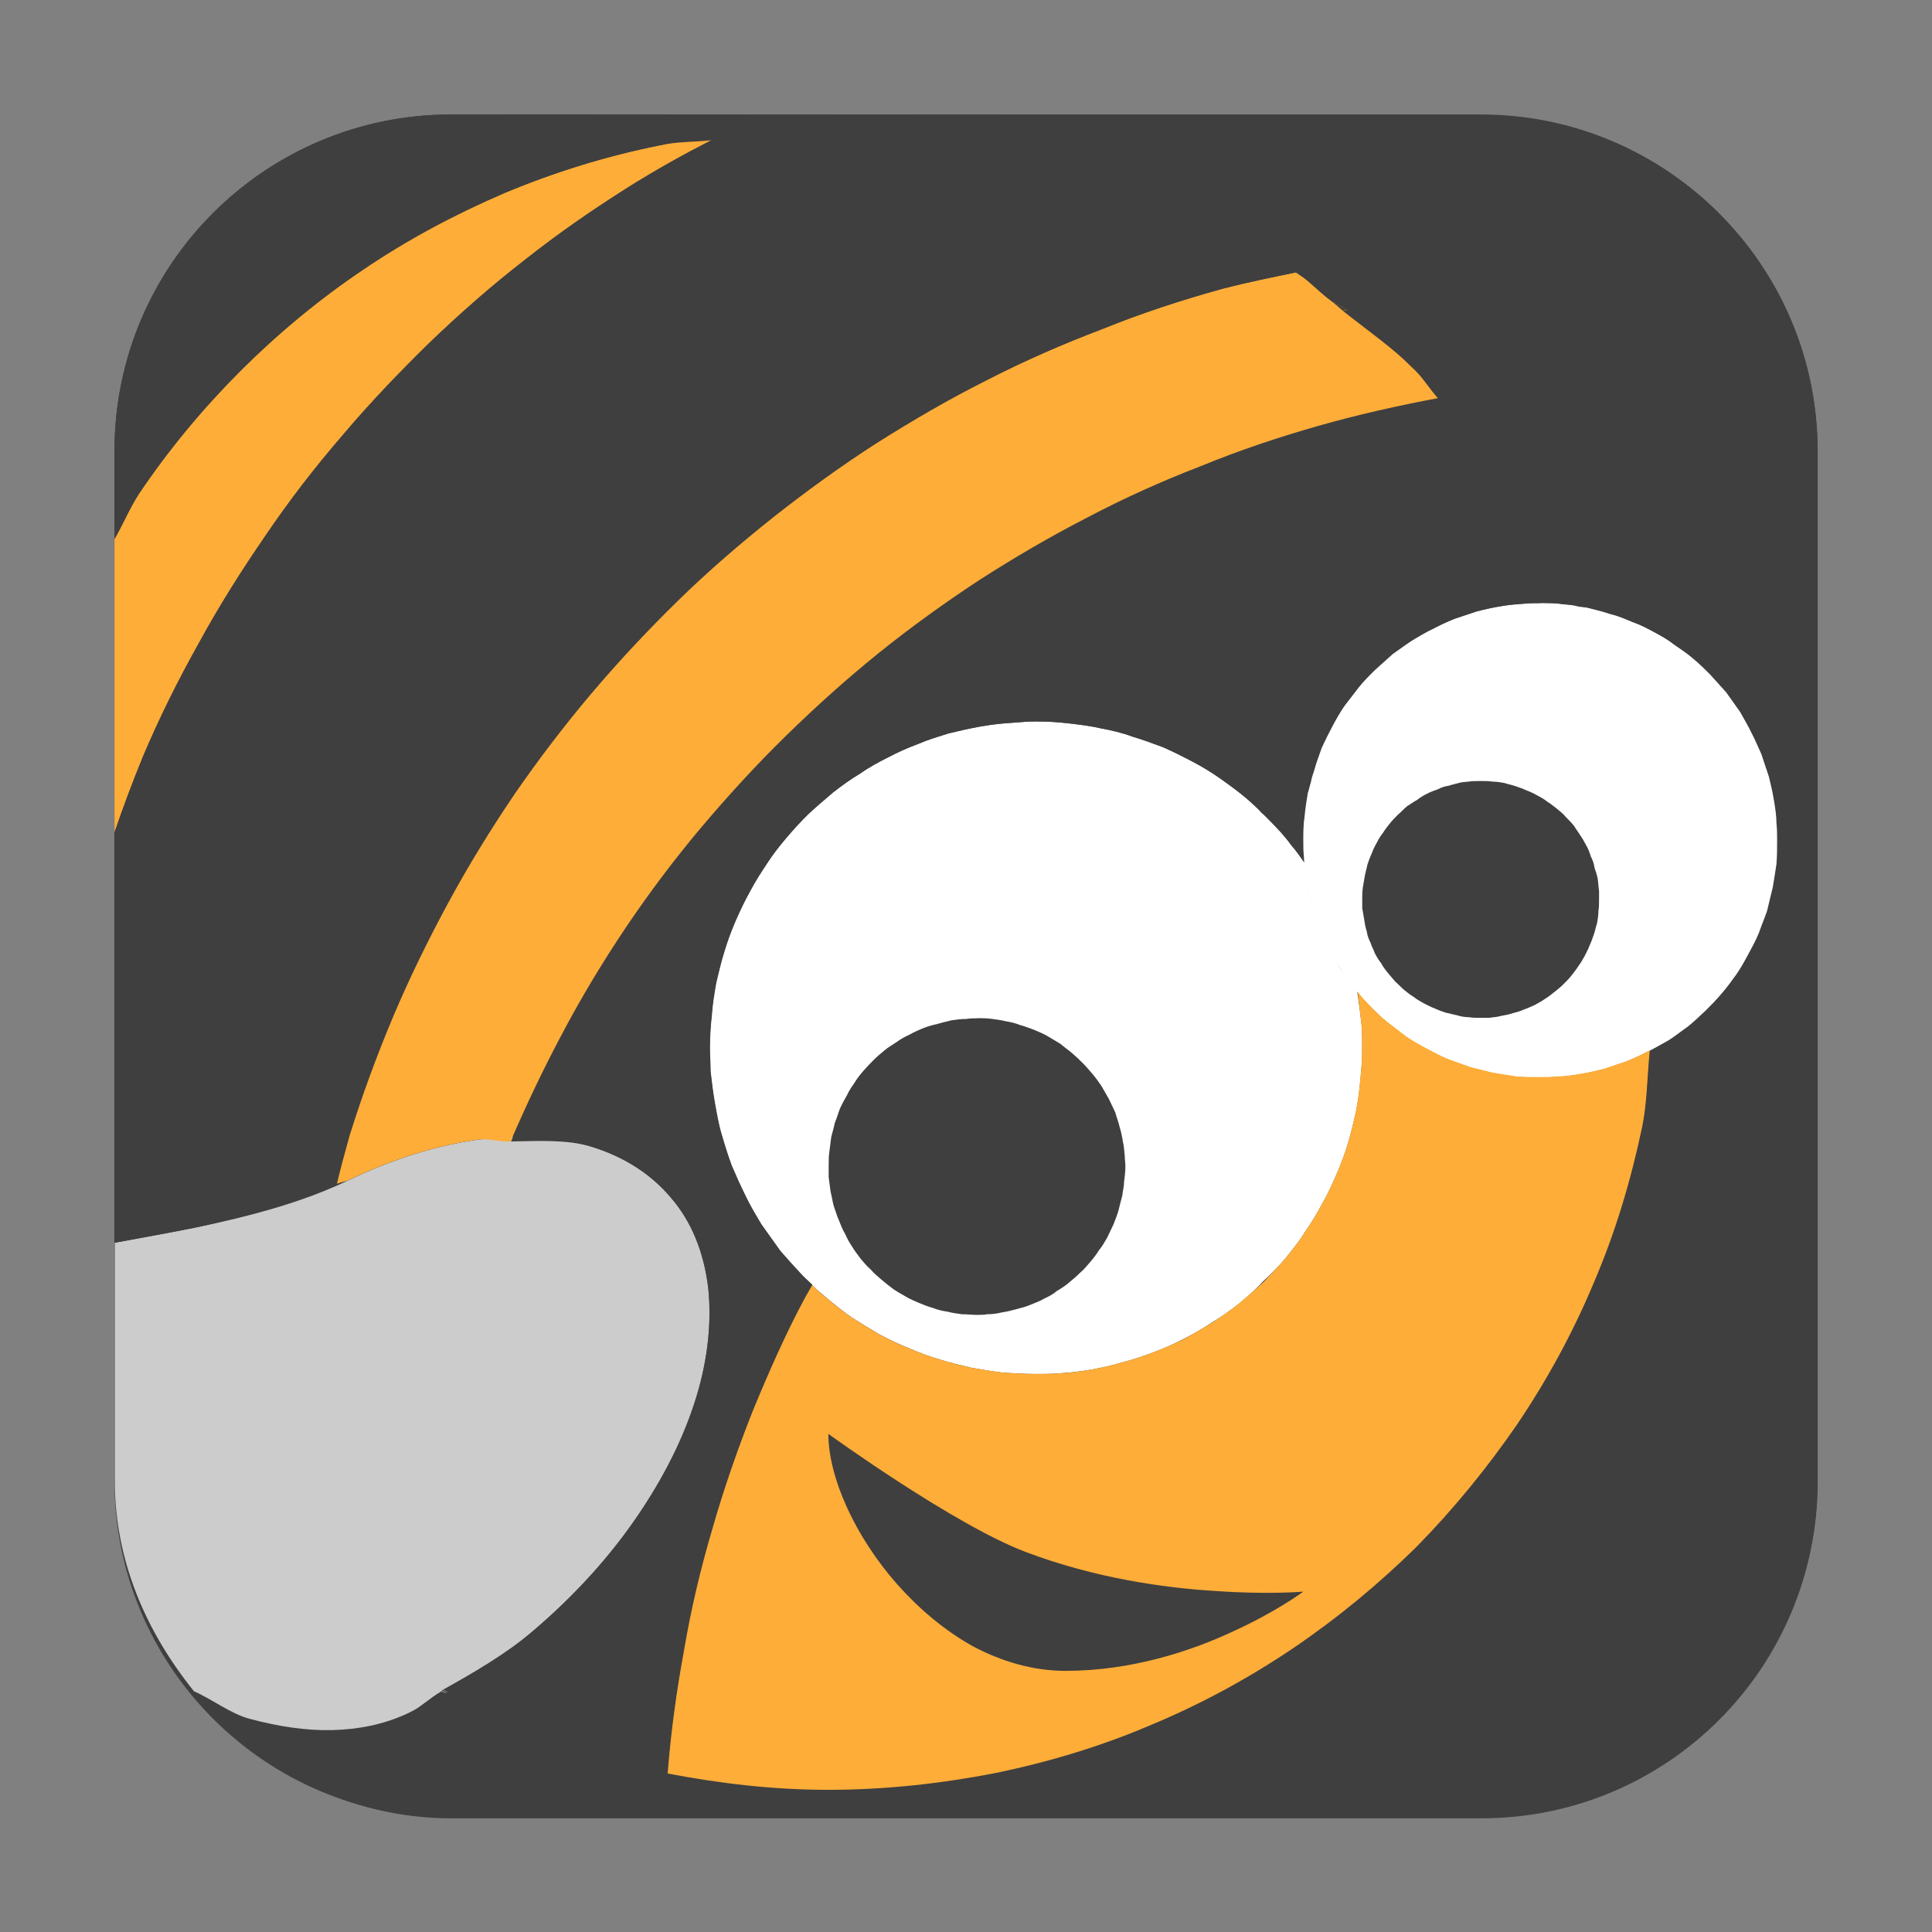 <svg height="12pt" viewBox="0 0 12 12" width="12pt" xmlns="http://www.w3.org/2000/svg"><rect x="0" y="0" width="12" height="12" fill="#808080" stroke="none"/><g fill-rule="evenodd"><g fill="#3f3f3f"><path d="m2.801.711h6.398c1.152 0 2.09.938 2.09 2.09v6.398c0 1.152-.938 2.09-2.09 2.09h-6.398c-1.152 0-2.09-.938-2.09-2.09v-6.398c0-1.152.938-2.09 2.09-2.09zm0 0"/><path d="m6.066 6.324c-.023 0-.043 0-.066.004-.031 0-.062.004-.09.008-.031.008-.062.016-.09.023-.031.008-.059.016-.09.027-.027.012-.055.023-.082.039-.027.012-.055.027-.082.047-.023.016-.051.031-.074.051-.023.02-.047.039-.07.062-.02.02-.043.043-.062.066-.02.023-.039.047-.055.074-.016.023-.035.051-.047.078-.016.027-.031.055-.043.082-.012.027-.02.059-.031.086-.008.031-.016.059-.023.09-.004.031-.008.062-.012.094-.004.027-.004.059-.004.09v.066c.004.027.008.059.012.09.008.031.012.062.02.09.012.031.02.059.031.086.012.031.023.059.039.086.012.027.027.055.043.078.016.027.035.051.055.078.02.023.039.047.062.066.02.023.043.043.066.062.023.02.047.039.074.059.023.016.051.031.078.047.027.016.055.027.082.039.027.012.055.023.086.031.027.012.059.02.09.023.031.008.059.012.09.016.031 0 .062.004.094.004.02 0 .043 0 .062-.004.031 0 .062-.004.094-.012.031-.004.059-.012.09-.02.027-.008.059-.016.086-.027.031-.012.059-.023.086-.039.027-.012.055-.027.078-.043.027-.02.051-.035.074-.055.023-.02.047-.039.07-.062.023-.02.043-.043.062-.066.02-.023.039-.047.055-.074.02-.023.035-.051.051-.078.012-.027.027-.055.039-.082.012-.027.023-.059.031-.086.008-.031.016-.059.023-.09.004-.031.012-.062.012-.09.004-.031.008-.062.008-.094 0-.023-.004-.043-.004-.066-.004-.031-.004-.059-.012-.09-.004-.031-.012-.062-.02-.09-.008-.031-.02-.059-.027-.09-.012-.027-.027-.055-.039-.082-.016-.027-.031-.055-.047-.082-.016-.023-.035-.051-.055-.074-.02-.023-.039-.047-.059-.066-.023-.023-.043-.043-.066-.062-.023-.02-.051-.039-.074-.059-.027-.016-.051-.031-.078-.047-.027-.016-.055-.027-.082-.039-.031-.012-.059-.023-.09-.031-.027-.012-.059-.02-.086-.023-.031-.008-.062-.012-.094-.016s-.059-.004-.09-.004zm0 0"/><path d="m9.199 4.852c-.02 0-.035 0-.055 0-.023.004-.047.004-.07.008-.027.008-.051.012-.074.02-.023.004-.047.012-.07.023-.023.008-.043.016-.066.027-.023.012-.043.023-.062.039-.023.012-.043.027-.062.043-.02.012-.035.031-.055.047-.016.016-.035.035-.051.055-.016.02-.031.039-.043.059-.016.02-.027.039-.039.062-.012.02-.023.043-.031.066-.012.023-.02.047-.027.07-.004.023-.012.047-.016.07-.004.023-.008.047-.012.07-.004.027-.004.051-.004.074v.055c.004.023.008.047.012.07.004.027.008.051.016.074.004.023.012.047.023.07.008.023.02.043.027.066.012.023.023.043.039.062.012.023.027.043.043.062s.031.035.047.055c.02.016.035.035.055.051.02.016.039.031.059.043.02.016.043.027.062.039.023.012.043.023.066.031.023.012.047.02.07.027.023.004.047.012.07.016.023.008.051.012.074.012.023.004.047.004.074.004h.051c.023-.004.047-.004.074-.012.023-.004.047-.008.07-.016.023-.008.047-.012.07-.023.023-.008.047-.02.066-.027.023-.012.043-.023.066-.039.02-.012.039-.027.059-.043.02-.016.039-.031.055-.047.02-.02.035-.035.051-.055s.031-.039.043-.059c.016-.02.027-.043.039-.062.012-.023.023-.043.031-.066.012-.023.02-.047.027-.07.008-.023.012-.047.02-.07.004-.023.008-.051.008-.074.004-.023.004-.047.004-.074 0-.016 0-.031 0-.051-.004-.023-.004-.047-.008-.074-.004-.023-.012-.047-.02-.07-.004-.023-.012-.047-.023-.07-.008-.023-.016-.047-.027-.066-.012-.023-.023-.043-.039-.066-.012-.02-.027-.039-.039-.059-.016-.02-.035-.039-.051-.055-.016-.02-.035-.035-.055-.051-.02-.016-.039-.031-.059-.043-.02-.016-.039-.027-.062-.039-.02-.012-.043-.023-.066-.031-.023-.012-.047-.02-.07-.027-.023-.008-.047-.012-.07-.02-.023-.004-.047-.008-.07-.008-.027-.004-.051-.004-.074-.004zm0 0"/></g><path d="m9.566 3.746c-.035 0-.07 0-.105.004-.047.004-.098.008-.145.016-.051.008-.098.02-.145.031-.047.016-.094.031-.141.047-.047.02-.09.039-.133.062-.043.02-.086.047-.129.074-.039.023-.082.055-.121.082-.035.031-.074.066-.109.098-.035.035-.07.07-.102.109-.031.039-.059.078-.09.117-.027.039-.051.082-.074.125-.023.043-.047.09-.066.133-.016.047-.035.094-.047.141-.016.047-.027.094-.039.141-.008.047-.016.098-.02.145-.008.051-.008.102-.008.148 0 .035 0 .07.004.105 0 .047.008.098.016.145.008.051.02.098.031.145.016.047.031.094.047.141.02.047.039.09.062.133.02.043.047.086.074.129.023.043.055.082.082.121.031.039.066.074.098.109.035.035.07.07.109.102.039.031.078.059.117.09.039.027.082.051.125.074.043.023.086.047.133.066.047.016.094.035.141.051.047.012.094.023.141.035.047.008.098.016.145.023.051.004.098.004.148.004.035 0 .07 0 .105-.004.047 0 .098-.008.145-.016.051-.008.098-.02.145-.031.047-.016.094-.031.141-.047.047-.02.09-.039.133-.062.043-.02.086-.047.129-.07.043-.027.082-.059.121-.086.039-.031.074-.066.109-.098.035-.035.07-.07.102-.109.031-.035.059-.074.09-.117.027-.039.051-.082.074-.125s.047-.086.066-.133c.016-.047.035-.09.051-.137.012-.051.023-.098.035-.145.008-.047.016-.098.023-.145.004-.051.004-.098.004-.148 0-.035 0-.07-.004-.105 0-.047-.008-.098-.016-.145-.008-.051-.02-.098-.031-.145-.016-.047-.031-.094-.047-.141-.02-.043-.039-.09-.062-.133-.02-.043-.047-.086-.07-.129-.027-.039-.059-.082-.086-.121-.031-.035-.066-.074-.098-.109-.035-.035-.07-.07-.109-.102-.035-.031-.078-.059-.117-.086-.039-.031-.082-.055-.125-.078-.043-.023-.086-.047-.133-.062-.047-.02-.09-.039-.141-.051-.047-.016-.094-.027-.141-.039-.047-.008-.098-.016-.145-.02-.051-.008-.098-.008-.148-.008zm-.367 1.105c.023 0 .047 0 .074.004.023 0 .047.004.07.008.023.008.047.012.07.02.023.008.047.016.07.027.023.008.047.02.066.031.023.012.043.023.062.039.02.012.039.027.059.043.02.016.039.031.055.051.016.016.035.035.051.055.012.02.027.039.039.059.016.023.027.043.039.066.012.02.02.043.027.066.012.023.02.047.023.07.008.023.016.047.02.07.004.027.004.051.008.074v.051c0 .027 0 .051-.004.074 0 .023-.004.051-.008.074-.008.023-.012.047-.02.07-.008.023-.016.047-.027.07-.008.023-.02.043-.031.066-.012.02-.023.043-.039.062-.012.02-.027.039-.043.059s-.031.035-.051.055c-.016.016-.035.031-.055.047-.02.016-.039.031-.059.043-.023.016-.043.027-.066.039-.02.008-.043.02-.066.027-.023.012-.047.016-.07.023-.023.008-.047.012-.07.016-.027.008-.051.008-.074.012-.016 0-.035 0-.051 0-.027 0-.051 0-.074-.004-.023 0-.051-.004-.074-.012-.023-.004-.047-.012-.07-.016-.023-.008-.047-.016-.07-.027-.023-.008-.043-.02-.066-.031-.02-.012-.043-.023-.062-.039-.02-.012-.039-.027-.059-.043-.02-.016-.035-.035-.055-.051-.016-.02-.031-.035-.047-.055s-.031-.039-.043-.062c-.016-.02-.027-.039-.039-.062-.008-.023-.02-.043-.027-.066-.012-.023-.02-.047-.023-.07-.008-.023-.012-.047-.016-.074-.004-.023-.008-.047-.012-.07 0-.02 0-.035 0-.055 0-.023 0-.047.004-.074.004-.023.008-.047.012-.07.004-.023.012-.047.016-.07.008-.023.016-.047.027-.07.008-.023.02-.047.031-.066.012-.023.023-.043.039-.062.012-.02.027-.039.043-.059.016-.02.035-.039.051-.055.02-.016.035-.035.055-.051.02-.012.039-.027.062-.039.02-.016.039-.027.062-.039.023-.012.047-.02.066-.027.023-.012.047-.02.07-.023.023-.008.047-.012.074-.02.023-.004.047-.004.07-.008zm0 0" fill="#fff"/><path d="m8.102 5.359c-.027-.039-.051-.074-.082-.109-.039-.055-.086-.105-.133-.152-.047-.051-.094-.094-.148-.141-.051-.043-.105-.082-.16-.121-.055-.039-.113-.074-.172-.105s-.121-.062-.184-.09c-.062-.023-.125-.047-.191-.066-.062-.023-.129-.039-.195-.051-.066-.016-.133-.023-.199-.031-.066-.008-.137-.012-.203-.012-.047 0-.098.004-.145.008-.066.004-.133.012-.199.023s-.133.027-.199.043c-.062.02-.129.039-.191.066-.062.023-.125.051-.184.082-.062.031-.121.062-.176.102-.059.035-.113.074-.168.117-.051.043-.102.086-.152.133-.047.047-.094.098-.137.148-.043.051-.086.105-.121.16-.039.059-.074.113-.105.172-.035.062-.062.121-.09.184s-.051.125-.07.191c-.02.062-.035.129-.051.195-.012.066-.023.133-.027.199-.008.07-.012.137-.012.203 0 .051.004.098.004.145.008.066.016.133.027.199.012.066.023.133.043.199.02.066.039.129.062.191.027.062.055.125.086.188.027.059.062.117.098.176.039.055.078.109.117.164.043.051.09.102.137.152.047.047.094.094.148.137.051.043.105.086.16.125.055.035.113.07.172.105.059.031.121.062.184.086.062.027.125.051.191.07.062.02.129.035.195.051.066.012.133.023.199.031.066.004.137.008.203.008.047 0 .098 0 .145-.004.066-.004.133-.012.199-.023.066-.012.133-.027.199-.047.066-.016.129-.039.191-.062.062-.023.125-.051.184-.082.062-.031.121-.066.176-.102.059-.035.113-.074.168-.117.051-.043.102-.086.148-.137.051-.047.098-.094.141-.145.043-.055.086-.105.121-.164.039-.055.074-.113.105-.172.035-.059.062-.121.09-.184.027-.062.051-.125.07-.188.02-.066.035-.133.051-.199.012-.066.023-.133.027-.199.008-.066.012-.133.012-.203 0-.047 0-.094-.004-.141-.008-.07-.016-.137-.027-.203 0-.004 0-.004 0-.008-.008-.008-.012-.016-.02-.02-.027-.039-.059-.078-.086-.121-.023-.043-.051-.086-.07-.129-.023-.043-.043-.086-.062-.133-.016-.047-.031-.094-.047-.141-.012-.047-.023-.094-.031-.145-.004-.035-.008-.074-.012-.109zm-2.035.965c.031 0 .059 0 .09.004s.062.008.094.016c.027.004.059.012.086.023.031.008.059.02.09.031.027.012.055.023.082.039.027.016.051.031.078.047.023.02.051.039.074.059.023.02.043.039.066.062.02.02.039.043.059.066.02.023.039.051.055.074.016.027.031.055.047.082.012.027.027.055.039.082.008.031.02.059.027.09.008.027.016.059.02.09.008.031.008.059.012.09 0 .023.004.043.004.066 0 .031-.004.062-.008.094 0 .027-.008.059-.012.09-.008.031-.016.059-.023.09-.008.027-.02.059-.031.086-.012.027-.027.055-.039.082-.016.027-.031.055-.051.078-.016.027-.035.051-.055.074-.02.023-.039.047-.062.066-.023.023-.047.043-.07.062-.023.02-.047.035-.074.051-.023.02-.051.035-.078.047-.027.016-.055.027-.086.039-.027.012-.059.02-.086.027-.031.008-.059.016-.09.02-.031.008-.062.012-.094.012-.02.004-.043.004-.062.004-.031 0-.062-.004-.094-.004-.031-.004-.059-.008-.09-.016-.031-.004-.062-.012-.09-.023-.031-.008-.059-.02-.086-.031-.027-.012-.055-.023-.082-.039-.027-.016-.055-.031-.078-.047-.027-.02-.051-.039-.074-.059-.023-.02-.047-.039-.066-.062-.023-.02-.043-.043-.062-.066-.02-.027-.039-.051-.055-.078-.016-.023-.031-.051-.043-.078-.016-.027-.027-.055-.039-.086-.012-.027-.02-.055-.031-.086-.008-.027-.012-.059-.02-.09-.004-.031-.008-.062-.012-.09 0-.023 0-.043 0-.066 0-.031 0-.062.004-.09l.012-.094c.008-.031.016-.059.023-.09.012-.027.02-.059.031-.086.012-.027.027-.055.043-.082.012-.027.031-.055.047-.078.016-.027.035-.051.055-.074.02-.023.043-.047.062-.066.023-.023.047-.043.07-.062.023-.02.051-.035.074-.051.027-.02.055-.035.082-.047.027-.016.055-.027.082-.039.031-.012.059-.02.09-.027.027-.008.059-.016.09-.023.027-.004.059-.008.09-.008.023-.004.043-.004.066-.004zm0 0" fill="#fff"/><path d="m1.203 10.504c.117.051.23.141.348.172.176.047.348.074.512.07s.32-.035.465-.102c.281-.137.547-.312.785-.516.234-.199.445-.426.613-.664.168-.238.301-.488.383-.738.082-.246.113-.492.09-.723-.027-.227-.105-.418-.234-.566-.125-.148-.293-.254-.496-.316-.203-.059-.438-.074-.695-.043-.254.035-.527.117-.812.254s-.613.223-.949.293c-.172.035-.332.062-.5.094v1.477c0 .504.199.945.492 1.309zm0 0" fill="#ccc"/><path d="m5.145 8.906c0 .27.164.637.43.938.137.152.293.285.469.379.176.098.371.156.574.156.406 0 .777-.121 1.043-.246.266-.121.434-.246.434-.246s-.219.02-.543-.004c-.324-.02-.758-.082-1.18-.242-.445-.168-1.227-.734-1.227-.734zm0 0" fill="#3f3f3f"/><path d="m4.129 11.016c-.492-.098-.949-.289-1.379-.52-.004.004-.004.004-.008.004.133.07.254.152.391.211.309.133.633.23.969.301.008 0 .02 0 .027.004zm0 0" fill="#3f3f3f"/><path d="m5.043 7.98c-.016.027-.031.055-.047.082-.121.227-.227.465-.324.703-.094.238-.18.484-.25.73-.074.25-.133.5-.176.754-.047.254-.082.508-.102.766.324.062.656.102 1 .102.355 0 .703-.039 1.043-.105.336-.07.66-.168.969-.301.309-.129.602-.289.875-.473.277-.188.531-.398.766-.629.23-.234.441-.492.629-.766.184-.273.344-.566.473-.875.133-.309.23-.633.301-.969.031-.152.031-.316.047-.473-.004 0-.008.004-.012.004-.043.023-.086.043-.133.062-.047.016-.094.031-.141.047-.047.012-.094.023-.145.031-.047.008-.098.016-.145.016-.035.004-.07.004-.105.004-.051 0-.098 0-.148-.004-.047-.008-.098-.016-.145-.023-.047-.012-.094-.023-.141-.035-.047-.016-.094-.035-.141-.051-.047-.02-.09-.043-.133-.066-.043-.023-.086-.047-.125-.074-.039-.031-.078-.059-.117-.09-.039-.031-.074-.066-.109-.102-.027-.027-.055-.059-.078-.09 0 .004 0 .004.004.008.008.066.016.133.023.203.004.047.004.094.004.141 0 .07-.004.137-.012.203-.004.066-.016.133-.027.199-.016.066-.031.133-.051.199-.02.062-.043.125-.07.188-.027.062-.055.125-.09.184-.031.059-.066.117-.105.172-.035.059-.078.109-.121.164-.043.051-.09.098-.137.148-.051.047-.102.09-.152.133-.055.043-.109.082-.164.117-.059.035-.117.07-.176.102-.062.031-.125.059-.188.082-.062.023-.125.047-.191.062-.066.02-.133.035-.199.047-.066.012-.133.02-.199.023-.047.004-.098.004-.145.004-.066 0-.137-.004-.203-.008-.066-.008-.133-.02-.199-.031-.066-.016-.133-.031-.195-.051-.066-.02-.129-.043-.191-.07-.062-.023-.125-.055-.184-.086-.059-.035-.117-.07-.172-.105-.055-.039-.109-.082-.16-.125-.031-.023-.059-.051-.086-.078zm.102.926s.781.566 1.227.734c.422.16.855.223 1.18.242.324.023.543.004.543.004s-.168.125-.434.246c-.266.125-.637.246-1.043.246-.203 0-.398-.059-.574-.152-.176-.098-.332-.23-.469-.383-.266-.301-.43-.668-.43-.938zm0 0" fill="#fead38"/><g fill="#3f3f3f"><path d="m8.141 4.855c-.105.062-.211.121-.312.188.02.016.039.035.059.055.047.047.094.098.133.152.031.035.055.07.082.109-.004-.012-.004-.023-.004-.035-.004-.035-.004-.07-.004-.105 0-.047 0-.098.008-.148.004-.047.012-.098.02-.145.008-.023.012-.047.02-.07zm0 0"/><path d="m9.641 3.469c.055.094.098.195.145.293.008.004.012.004.016.004-.047-.102-.109-.195-.16-.297zm0 0"/><path d="m9.098 2.672c.141.168.277.34.398.527-.027-.043-.043-.09-.07-.133-.098-.141-.219-.266-.328-.395zm0 0"/><path d="m8.934 2.473c-.25.047-.496.102-.742.172-.246.07-.492.152-.73.25-.242.094-.477.199-.707.32-.227.117-.449.246-.668.387-.215.141-.426.293-.625.453-.203.164-.395.336-.578.516-.184.18-.359.371-.527.57-.164.195-.32.402-.465.617-.145.215-.277.434-.398.664-.117.219-.223.441-.32.668.172-.004.352-.012.496.031.203.062.371.168.496.316.129.148.207.34.234.566.023.23-.008.477-.09.723-.082.25-.215.5-.383.738-.168.238-.379.465-.613.664-.172.145-.367.258-.562.367.43.23.887.422 1.379.52h.016c.02-.258.055-.512.102-.766.043-.254.102-.504.176-.754.07-.246.156-.492.25-.73.098-.238.203-.477.324-.703.016-.027.031-.055.047-.082-.02-.02-.043-.039-.062-.059-.047-.051-.094-.102-.137-.152-.039-.055-.078-.109-.117-.164-.035-.059-.07-.117-.098-.176-.031-.062-.059-.125-.086-.188-.023-.062-.043-.125-.062-.191-.02-.066-.031-.133-.043-.199-.012-.066-.02-.133-.027-.199 0-.047-.004-.094-.004-.145 0-.066.004-.133.012-.203.004-.066.016-.133.027-.199.016-.066.031-.133.051-.195.02-.066.043-.129.07-.191s.055-.121.09-.184c.031-.059.066-.113.105-.172.035-.055.078-.109.121-.16.043-.051.09-.102.137-.148.051-.047.102-.09.152-.133.055-.043.109-.082.168-.117.055-.039.113-.07.176-.102.059-.031.121-.059.184-.082.062-.027.129-.047.191-.066.066-.016.133-.031.199-.043s.133-.02.199-.023c.047-.004.098-.008.145-.008.066 0 .137.004.203.012.066.008.133.016.199.031.066.012.133.027.195.051.066.02.129.043.191.066.062.027.125.059.184.09s.117.066.172.105c.055.039.109.078.16.121.031.027.062.055.09.086.102-.066.207-.125.312-.188.004-.023.012-.047.02-.07.012-.047.031-.094.047-.141.02-.043.043-.09.066-.133.023-.043.047-.086.074-.125.031-.039.059-.078.09-.117.031-.039.066-.074.102-.109.035-.031.074-.066.109-.098.039-.027.082-.059.121-.086.043-.023.086-.051.129-.07.043-.023.086-.043.133-.062l.141-.047c.047-.012.094-.023.145-.031.047-.008.098-.016.145-.016.035-.004.07-.004.105-.004.051 0 .098 0 .148.008.023 0 .047.004.07.008-.047-.098-.09-.199-.145-.293-.047-.094-.094-.184-.145-.27-.121-.188-.258-.359-.398-.527-.055-.066-.105-.137-.164-.199zm0 0"/></g><path d="m2.094 7.352c.02-.008.047-.012.066-.02.285-.137.559-.219.812-.254.074-.008.129.016.199.012.098-.227.203-.449.32-.668.121-.23.254-.449.398-.664.145-.215.301-.422.465-.617.168-.199.344-.391.527-.57.184-.18.375-.352.578-.516.199-.16.41-.312.625-.453.219-.141.441-.27.668-.387.23-.121.465-.227.707-.32.238-.098.484-.18.73-.25.246-.07.492-.125.742-.172-.047-.051-.086-.117-.137-.168-.227-.227-.477-.434-.746-.613-.152.031-.305.062-.457.102-.254.07-.504.152-.746.25-.246.094-.488.199-.723.32-.234.117-.461.25-.684.391-.219.141-.434.297-.637.457-.207.164-.406.336-.594.52-.188.184-.367.375-.539.578-.168.199-.328.41-.477.625-.148.219-.285.441-.41.672s-.242.469-.344.711c-.102.242-.191.488-.27.738-.027.098-.055.199-.078.297zm0 0" fill="#fead38"/><path d="m4.418.871c-.105.012-.215.008-.316.031-.336.066-.66.168-.969.297-.309.133-.602.289-.879.477-.273.184-.527.395-.762.629-.234.234-.445.488-.629.762-.059.09-.098.188-.152.281v1.824c.055-.16.113-.316.176-.469.102-.242.219-.477.348-.707.125-.23.266-.453.414-.668.148-.219.309-.426.48-.625.168-.199.352-.391.539-.574.191-.184.387-.355.594-.516.207-.164.422-.312.645-.453.168-.105.336-.199.512-.289zm0 0" fill="#fead38"/><g fill="#3f3f3f"><path d="m4.418.871c-.176.09-.344.184-.512.289-.223.141-.438.289-.645.453-.207.16-.402.332-.594.516-.188.184-.371.375-.539.574-.172.199-.332.406-.48.625-.148.215-.289.438-.414.668-.129.23-.246.465-.348.707-.062.152-.121.309-.176.469v2.547c.168-.031.328-.059.5-.094.312-.066.613-.152.883-.273.023-.098.051-.199.078-.297.078-.25.168-.496.27-.738.102-.242.219-.48.344-.711s.262-.453.41-.672c.148-.215.309-.426.477-.625.172-.203.352-.395.539-.578.188-.184.387-.355.594-.52.203-.16.418-.316.637-.457.223-.141.449-.273.684-.391.234-.121.477-.227.723-.32.242-.098.492-.18.746-.25.152-.039.305-.07.457-.102-.004-.004-.012-.012-.02-.016-.273-.188-.566-.344-.875-.477-.309-.129-.633-.23-.969-.297-.34-.07-.688-.105-1.043-.105-.25 0-.488.039-.727.074zm0 0"/><path d="m5.293.812c-.023 0-.043-.016-.07-.016-.004.004-.008.004-.012.004.031.004.055.012.082.012zm0 0"/><path d="m6.984 1.148c-.023-.012-.043-.031-.066-.039-.043-.016-.094-.012-.141-.027.07.023.141.039.207.066zm0 0"/><path d="m8.34 1.93c.008-.004.016-.004.027-.004-.031-.023-.07-.035-.102-.059.027.02.051.043.074.062zm0 0"/><path d="m2.805.711c-1.16 0-2.094.934-2.094 2.09v.547c.055-.094.094-.191.152-.281.184-.273.395-.527.629-.762.234-.234.488-.445.762-.629.277-.188.57-.344.879-.477.309-.129.633-.23.969-.297.336-.07.684-.105 1.043-.105.023 0 .043.004.066.004.004 0 .008 0 .012-.004.027 0 .047.016.07.016.305.008.605.031.895.09.203.039.395.117.59.18.047.016.098.012.141.027.023.008.043.027.066.039.055.02.117.027.172.051.309.133.602.289.875.477.086.055.156.133.234.191.031.023.07.035.102.059-.012 0-.02 0-.027.004.152.121.316.234.457.375.23.234.441.488.629.762.145.219.266.457.375.699.02.004.039.004.059.008.047.012.094.023.141.039.051.012.094.031.141.051.047.016.09.039.133.062.043.023.086.047.125.078.039.027.082.055.117.086.039.031.074.066.109.102.031.035.066.074.098.109.027.039.059.082.086.121.023.043.051.086.07.129.023.043.043.09.062.133.016.047.031.094.047.141.012.047.023.094.031.145.008.047.016.098.016.145.004.035.004.07.004.105 0 .051 0 .098-.004.148-.008.047-.016.098-.023.145-.012.047-.023.094-.035.145-.016.047-.035.09-.051.137-.02.047-.043.09-.066.133s-.047.086-.074.125c-.031.043-.059.082-.09.117-.031.039-.066.074-.102.109-.035.031-.07.066-.109.098-.039.027-.078.059-.121.086-.039.023-.078.043-.117.066-.016.156-.016.32-.047.473-.07.336-.168.66-.301.969-.129.309-.289.602-.473.875-.188.273-.398.531-.629.766-.234.23-.488.441-.766.629-.273.184-.566.344-.875.473-.309.133-.633.23-.969.301-.34.066-.688.105-1.043.105-.359 0-.707-.039-1.043-.105-.336-.07-.66-.168-.969-.301-.137-.059-.258-.141-.391-.211-.074.043-.137.105-.215.145-.145.066-.301.098-.465.102s-.336-.023-.512-.07c-.117-.031-.23-.121-.348-.172.383.469.945.785 1.602.785h6.395c1.156 0 2.09-.934 2.09-2.094v-6.395c0-1.156-.934-2.09-2.09-2.09zm0 0"/></g></g></svg>